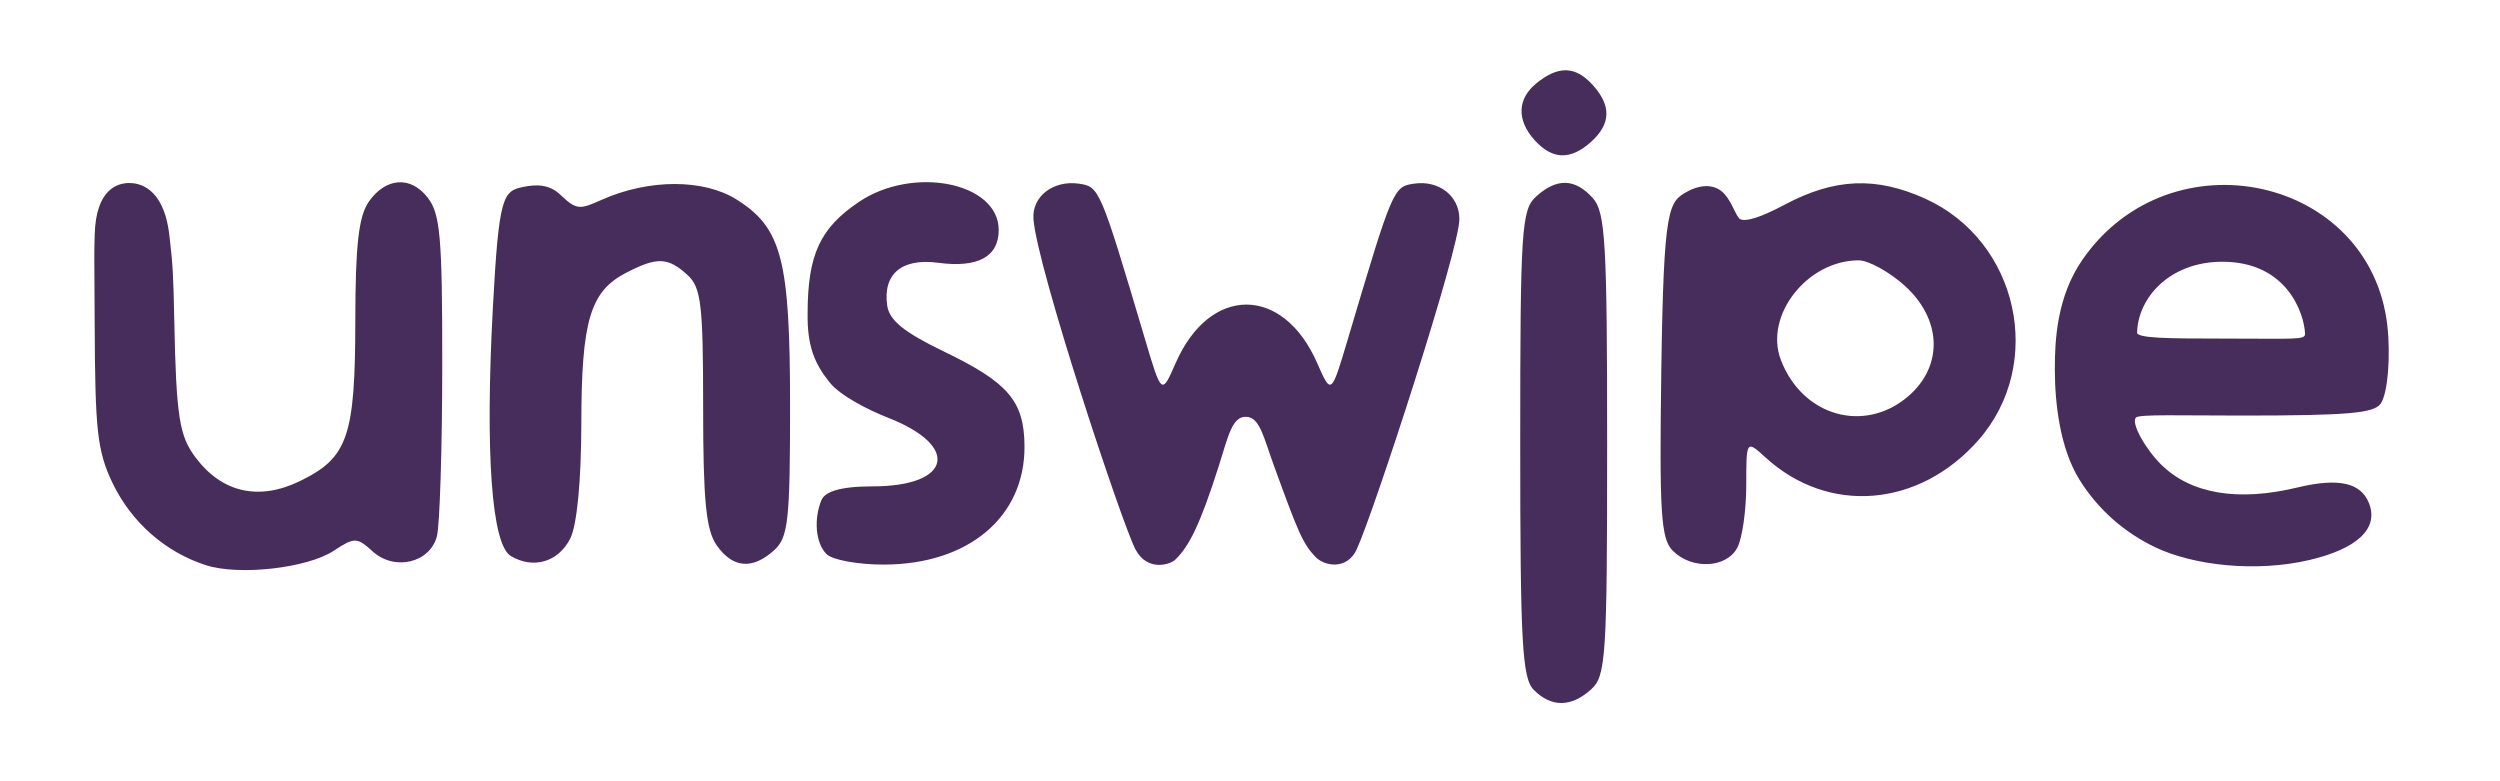 <?xml version="1.0" encoding="UTF-8" standalone="no"?>
<!-- Created with Inkscape (http://www.inkscape.org/) -->

<svg
	width="560"
	height="175"
	viewBox="0 0 148.167 46.302"
	version="1.1"
	id="svg5"
	inkscape:version="1.1 (c68e22c387, 2021-05-23)"
	sodipodi:docname="unswipe_logo.svg"
	xmlns:inkscape="http://www.inkscape.org/namespaces/inkscape"
	xmlns:sodipodi="http://sodipodi.sourceforge.net/DTD/sodipodi-0.dtd"
	xmlns="http://www.w3.org/2000/svg"
	xmlns:svg="http://www.w3.org/2000/svg">
	<sodipodi:namedview
		id="namedview7"
		pagecolor="#ffffff"
		bordercolor="#666666"
		borderopacity="1.0"
		inkscape:pageshadow="2"
		inkscape:pageopacity="0.0"
		inkscape:pagecheckerboard="0"
		inkscape:document-units="mm"
		showgrid="true"
		inkscape:zoom="2"
		inkscape:cx="140.75"
		inkscape:cy="339"
		inkscape:window-width="3840"
		inkscape:window-height="2050"
		inkscape:window-x="3348"
		inkscape:window-y="-12"
		inkscape:window-maximized="1"
		inkscape:current-layer="layer1"
		units="px" />
	<defs
		id="defs2" />
	<g
		inkscape:label="Layer 1"
		inkscape:groupmode="layer"
		id="layer1">
		<path
			style="fill:#462D5B;stroke-width:0.515"
			d="m 90.909,40.895 c -0.696,-0.696 -0.81,-2.75 -0.81,-14.602 0,-12.708 0.074,-13.86 0.942,-14.646 1.224,-1.108 2.299,-1.079 3.357,0.089 0.748,0.827 0.853,2.614 0.853,14.602 0,12.58 -0.074,13.728 -0.942,14.513 -1.183,1.071 -2.357,1.086 -3.4,0.043 z M 12.201,33.496 c -2.392,-0.77 -4.398,-2.53 -5.515,-4.837 -0.932,-1.926 -1.048,-3.174 -1.075,-9.424 -0.021,-4.871 -0.036,-3.893 0.002,-5.334 0.072,-2.708 1.364,-3.044 2.02,-3.054 0.496,-0.007 2.048,0.144 2.399,3.051 0.211,1.748 0.244,2.455 0.294,4.973 0.116,5.928 0.317,6.973 1.262,8.238 1.567,2.097 3.764,2.59 6.212,1.392 2.819,-1.38 3.25,-2.632 3.258,-9.478 0.006,-4.532 0.198,-6.21 0.81,-7.084 0.974,-1.39 2.464,-1.564 3.497,-0.203 0.721,0.95 0.852,2.282 0.846,9.917 -0.004,4.936 -0.147,9.499 -0.319,10.14 -0.421,1.572 -2.509,2.06 -3.803,0.889 -0.937,-0.848 -1.075,-0.85 -2.321,-0.034 -1.57,1.029 -5.603,1.481 -7.568,0.848 z m 115.543,-1.058 c -1.777,-0.845 -3.374,-2.191 -4.507,-4.018 -1.161,-1.872 -1.451,-4.566 -1.454,-6.509 -0.003,-1.777 0.126,-4.343 1.647,-6.534 5.219,-7.514 17.061,-4.937 18.061,3.931 0.195,1.726 0.041,3.99 -0.399,4.619 -0.402,0.574 -2.034,0.699 -8.188,0.702 -3.541,0.002 -6.107,-0.086 -6.31,0.114 -0.321,0.316 0.565,1.88 1.503,2.802 1.751,1.722 4.532,2.198 8.058,1.348 2.51,-0.605 3.78,-0.256 4.248,0.932 0.609,1.547 -0.791,2.719 -3.525,3.363 -3.182,0.749 -6.88,0.323 -9.133,-0.749 z m 8.87,-12.661 c -0.05,-1.166 -1.042,-4.269 -4.911,-4.264 -3.142,0.004 -5.006,2.17 -5.043,4.202 -0.006,0.33 1.88,0.351 4.911,0.351 4.475,0 5.059,0.098 5.043,-0.29 z M 30.272,32.95 c -1.132,-0.676 -1.523,-6.069 -1.063,-14.675 0.357,-6.686 0.594,-6.953 1.824,-7.201 0.736,-0.148 1.517,-0.171 2.198,0.485 0.93,0.896 1.15,0.857 2.397,0.297 2.863,-1.284 6.094,-1.236 8.008,-0.043 2.701,1.684 3.189,3.563 3.189,12.278 0,6.771 -0.11,7.764 -0.942,8.517 -1.291,1.169 -2.454,1.069 -3.408,-0.292 -0.631,-0.9 -0.802,-2.645 -0.802,-8.163 0,-6.145 -0.117,-7.124 -0.942,-7.87 -1.153,-1.043 -1.791,-1.064 -3.62,-0.118 -2.136,1.104 -2.65,2.835 -2.658,8.95 -0.005,3.396 -0.257,6.009 -0.657,6.802 -0.703,1.395 -2.188,1.831 -3.524,1.034 z m 18.717,-0.107 c -0.675,-0.675 -0.754,-2.119 -0.305,-3.203 0.196,-0.473 1.027,-0.815 3.028,-0.815 4.676,0 5.223,-2.385 0.932,-4.062 -1.171,-0.458 -2.827,-1.303 -3.459,-2.081 -0.9,-1.108 -1.349,-2.162 -1.321,-4.121 0.009,-3.468 0.733,-5.038 3.038,-6.592 3.224,-2.172 8.288,-1.157 8.288,1.662 0,1.587 -1.237,2.258 -3.584,1.943 -2.158,-0.289 -3.289,0.658 -3.024,2.533 0.125,0.881 0.996,1.586 3.374,2.733 3.805,1.834 4.741,2.932 4.763,5.587 0.035,4.21 -3.321,7.034 -8.36,7.034 -1.513,0 -3.029,-0.278 -3.369,-0.618 z m 18.306,-0.283 c -0.802,-1.521 -5.833,-16.709 -6.045,-19.575 -0.101,-1.363 1.202,-2.311 2.676,-2.102 1.237,0.175 1.269,0.25 3.925,9.184 0.995,3.349 0.995,3.349 1.826,1.451 2.024,-4.622 6.365,-4.622 8.389,0 0.831,1.897 0.831,1.897 1.826,-1.451 2.656,-8.934 2.688,-9.008 3.925,-9.184 1.474,-0.209 2.676,0.735 2.676,2.102 0,1.803 -5.068,17.361 -6.08,19.563 -0.581,1.264 -1.925,1.007 -2.449,0.457 -0.758,-0.794 -1.027,-1.458 -2.471,-5.431 -0.607,-1.669 -0.825,-2.831 -1.621,-2.871 -0.844,-0.042 -1.073,1.131 -1.61,2.824 -1.152,3.634 -1.81,4.876 -2.602,5.637 -0.327,0.314 -1.666,0.721 -2.365,-0.604 z m 31.846,0.081 c -0.704,-0.704 -0.801,-2.222 -0.681,-10.67 0.14,-9.85 0.429,-10.006 1.586,-10.642 0.489,-0.269 1.501,-0.582 2.171,0.183 0.44,0.502 0.618,1.194 0.888,1.463 0.368,0.201 1.291,-0.112 2.671,-0.846 2.957,-1.572 5.417,-1.675 8.339,-0.348 5.511,2.502 7.11,9.781 3.143,14.3 -3.509,3.996 -8.876,4.442 -12.604,1.046 -1.159,-1.056 -1.159,-1.056 -1.159,1.644 0,1.485 -0.24,3.148 -0.533,3.696 -0.648,1.21 -2.691,1.305 -3.82,0.176 z m 13.958,-9.159 c 2.091,-1.798 1.99,-4.582 -0.237,-6.572 -0.911,-0.814 -2.128,-1.48 -2.704,-1.48 -3.05,0 -5.611,3.272 -4.614,5.894 1.271,3.343 4.954,4.395 7.556,2.158 z M 90.952,8.307 c -1.108,-1.224 -0.984,-2.48 0.089,-3.357 1.279,-1.045 2.299,-1.079 3.357,0.089 1.108,1.224 1.079,2.299 -0.089,3.357 -1.224,1.108 -2.299,1.079 -3.357,-0.089 z"
			id="path1143"
			sodipodi:nodetypes="ssssscsssssssssssssscssssssssssssssssssssssssssssssssssscsssssssscsssssssssssssssssssssssssssscsssssssssssssssss" />
	</g>
</svg>